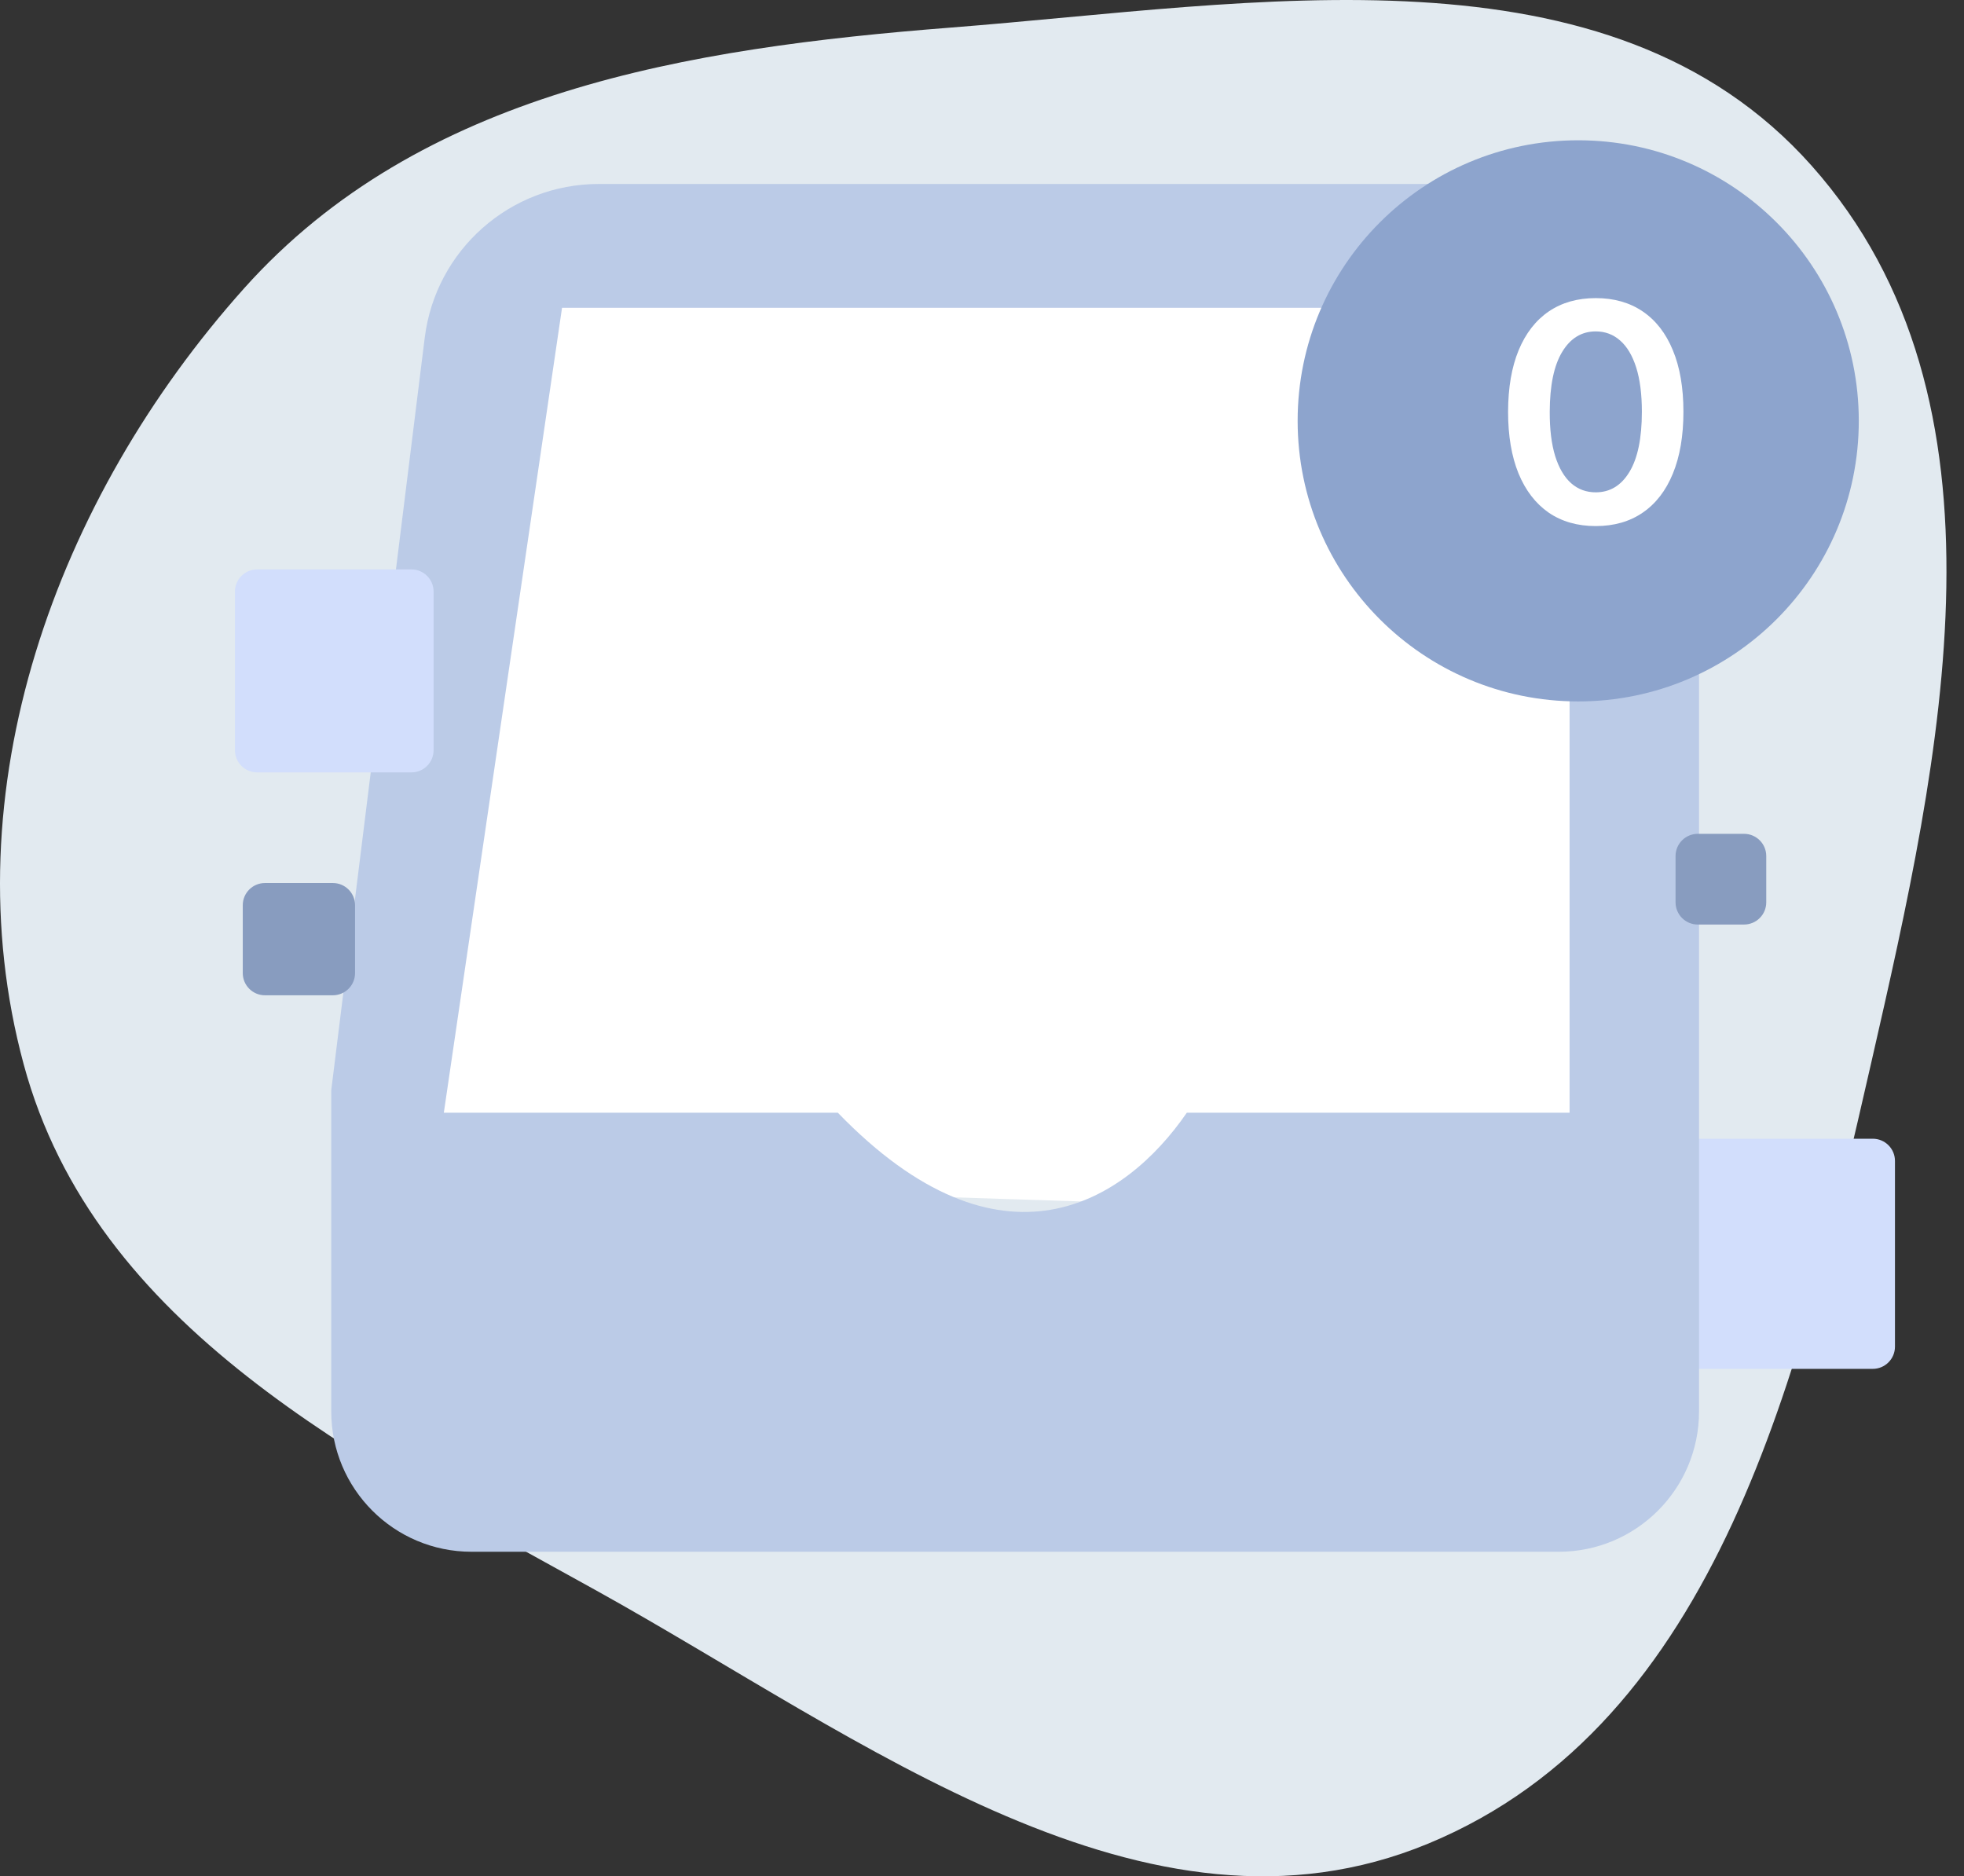 <svg width="112" height="107" viewBox="0 0 112 107" fill="none" xmlns="http://www.w3.org/2000/svg">
<rect x="0" y="0" width="112" height="107" fill="#333333" stroke="none"/>
<path fill-rule="evenodd" clip-rule="evenodd" d="M54.243 1.571C71.62 0.214 91.731 -3.576 103.316 9.456C115.254 22.887 110.717 43.076 106.711 60.599C102.709 78.107 98.031 98.272 81.445 105.136C65.371 111.789 49.204 99.135 33.992 90.695C20.399 83.153 5.408 75.709 1.351 60.695C-2.859 45.12 3.168 28.462 13.923 16.44C23.974 5.205 39.219 2.745 54.243 1.571Z" fill="#E2EAF0"/>
<path d="M106.797 64.938H96.203C95.504 64.938 94.938 65.504 94.938 66.203L94.938 76.797C94.938 77.496 95.504 78.062 96.203 78.062H106.797C107.496 78.062 108.063 77.496 108.063 76.797V66.203C108.063 65.504 107.496 64.938 106.797 64.938Z" fill="#D2DEFC"/>
<path d="M28.312 16.492H91.89V69.492L21.89 67.23L28.312 16.492Z" fill="white"/>
<path d="M34.145 10.492H89.322V17.553H32.051L25.31 63.455H47.779C57.088 73.084 64.149 68.591 67.68 63.455H89.507V28.837H96.89V80.492C96.89 84.91 93.308 88.492 88.89 88.492H26.89C22.472 88.492 18.89 84.91 18.89 80.492V62.171L24.221 19.259C24.843 14.251 29.098 10.492 34.145 10.492Z" fill="#BBCBE7"/>
<path d="M99.457 47.551H96.817C96.118 47.551 95.551 48.118 95.551 48.817L95.551 51.457C95.551 52.156 96.118 52.723 96.817 52.723H99.457C100.156 52.723 100.723 52.156 100.723 51.457V48.817C100.723 48.118 100.156 47.551 99.457 47.551Z" fill="#889CBF"/>
<path d="M23.461 32.472H14.664C13.965 32.472 13.398 33.039 13.398 33.738L13.398 42.781C13.398 43.48 13.965 44.047 14.664 44.047H23.461C24.16 44.047 24.727 43.48 24.727 42.781V33.738C24.727 33.039 24.16 32.472 23.461 32.472Z" fill="#D2DEFC"/>
<path d="M18.982 50.356H15.11C14.411 50.356 13.844 50.922 13.844 51.621L13.844 55.493C13.844 56.192 14.411 56.758 15.11 56.758H18.982C19.68 56.758 20.247 56.192 20.247 55.493V51.621C20.247 50.922 19.68 50.356 18.982 50.356Z" fill="#889CBF"/>
<path fill-rule="evenodd" clip-rule="evenodd" d="M90 8C81.163 8 74 15.163 74 24C74 32.837 81.163 40 90 40C98.837 40 106 32.837 106 24C106 15.163 98.837 8 90 8Z" fill="#8DA4CD"/>
<path d="M91 30C89.957 30 89.061 29.744 88.313 29.232C87.57 28.715 86.997 27.972 86.596 27C86.199 26.025 86 24.851 86 23.479C86.004 22.106 86.205 20.938 86.602 19.975C87.003 19.008 87.576 18.27 88.319 17.762C89.067 17.254 89.961 17 91 17C92.039 17 92.933 17.254 93.681 17.762C94.428 18.27 95.001 19.008 95.398 19.975C95.799 20.942 96 22.11 96 23.479C96 24.855 95.799 26.031 95.398 27.007C95.001 27.978 94.428 28.72 93.681 29.232C92.937 29.744 92.043 30 91 30ZM91 28.076C91.811 28.076 92.451 27.689 92.92 26.914C93.393 26.136 93.63 24.991 93.63 23.479C93.63 22.479 93.522 21.639 93.307 20.958C93.091 20.278 92.787 19.766 92.394 19.422C92.001 19.073 91.537 18.899 91 18.899C90.193 18.899 89.555 19.289 89.086 20.067C88.617 20.842 88.381 21.979 88.376 23.479C88.372 24.482 88.476 25.327 88.687 26.011C88.902 26.695 89.207 27.212 89.6 27.56C89.992 27.904 90.459 28.076 91 28.076Z" fill="white"/>
</svg>
